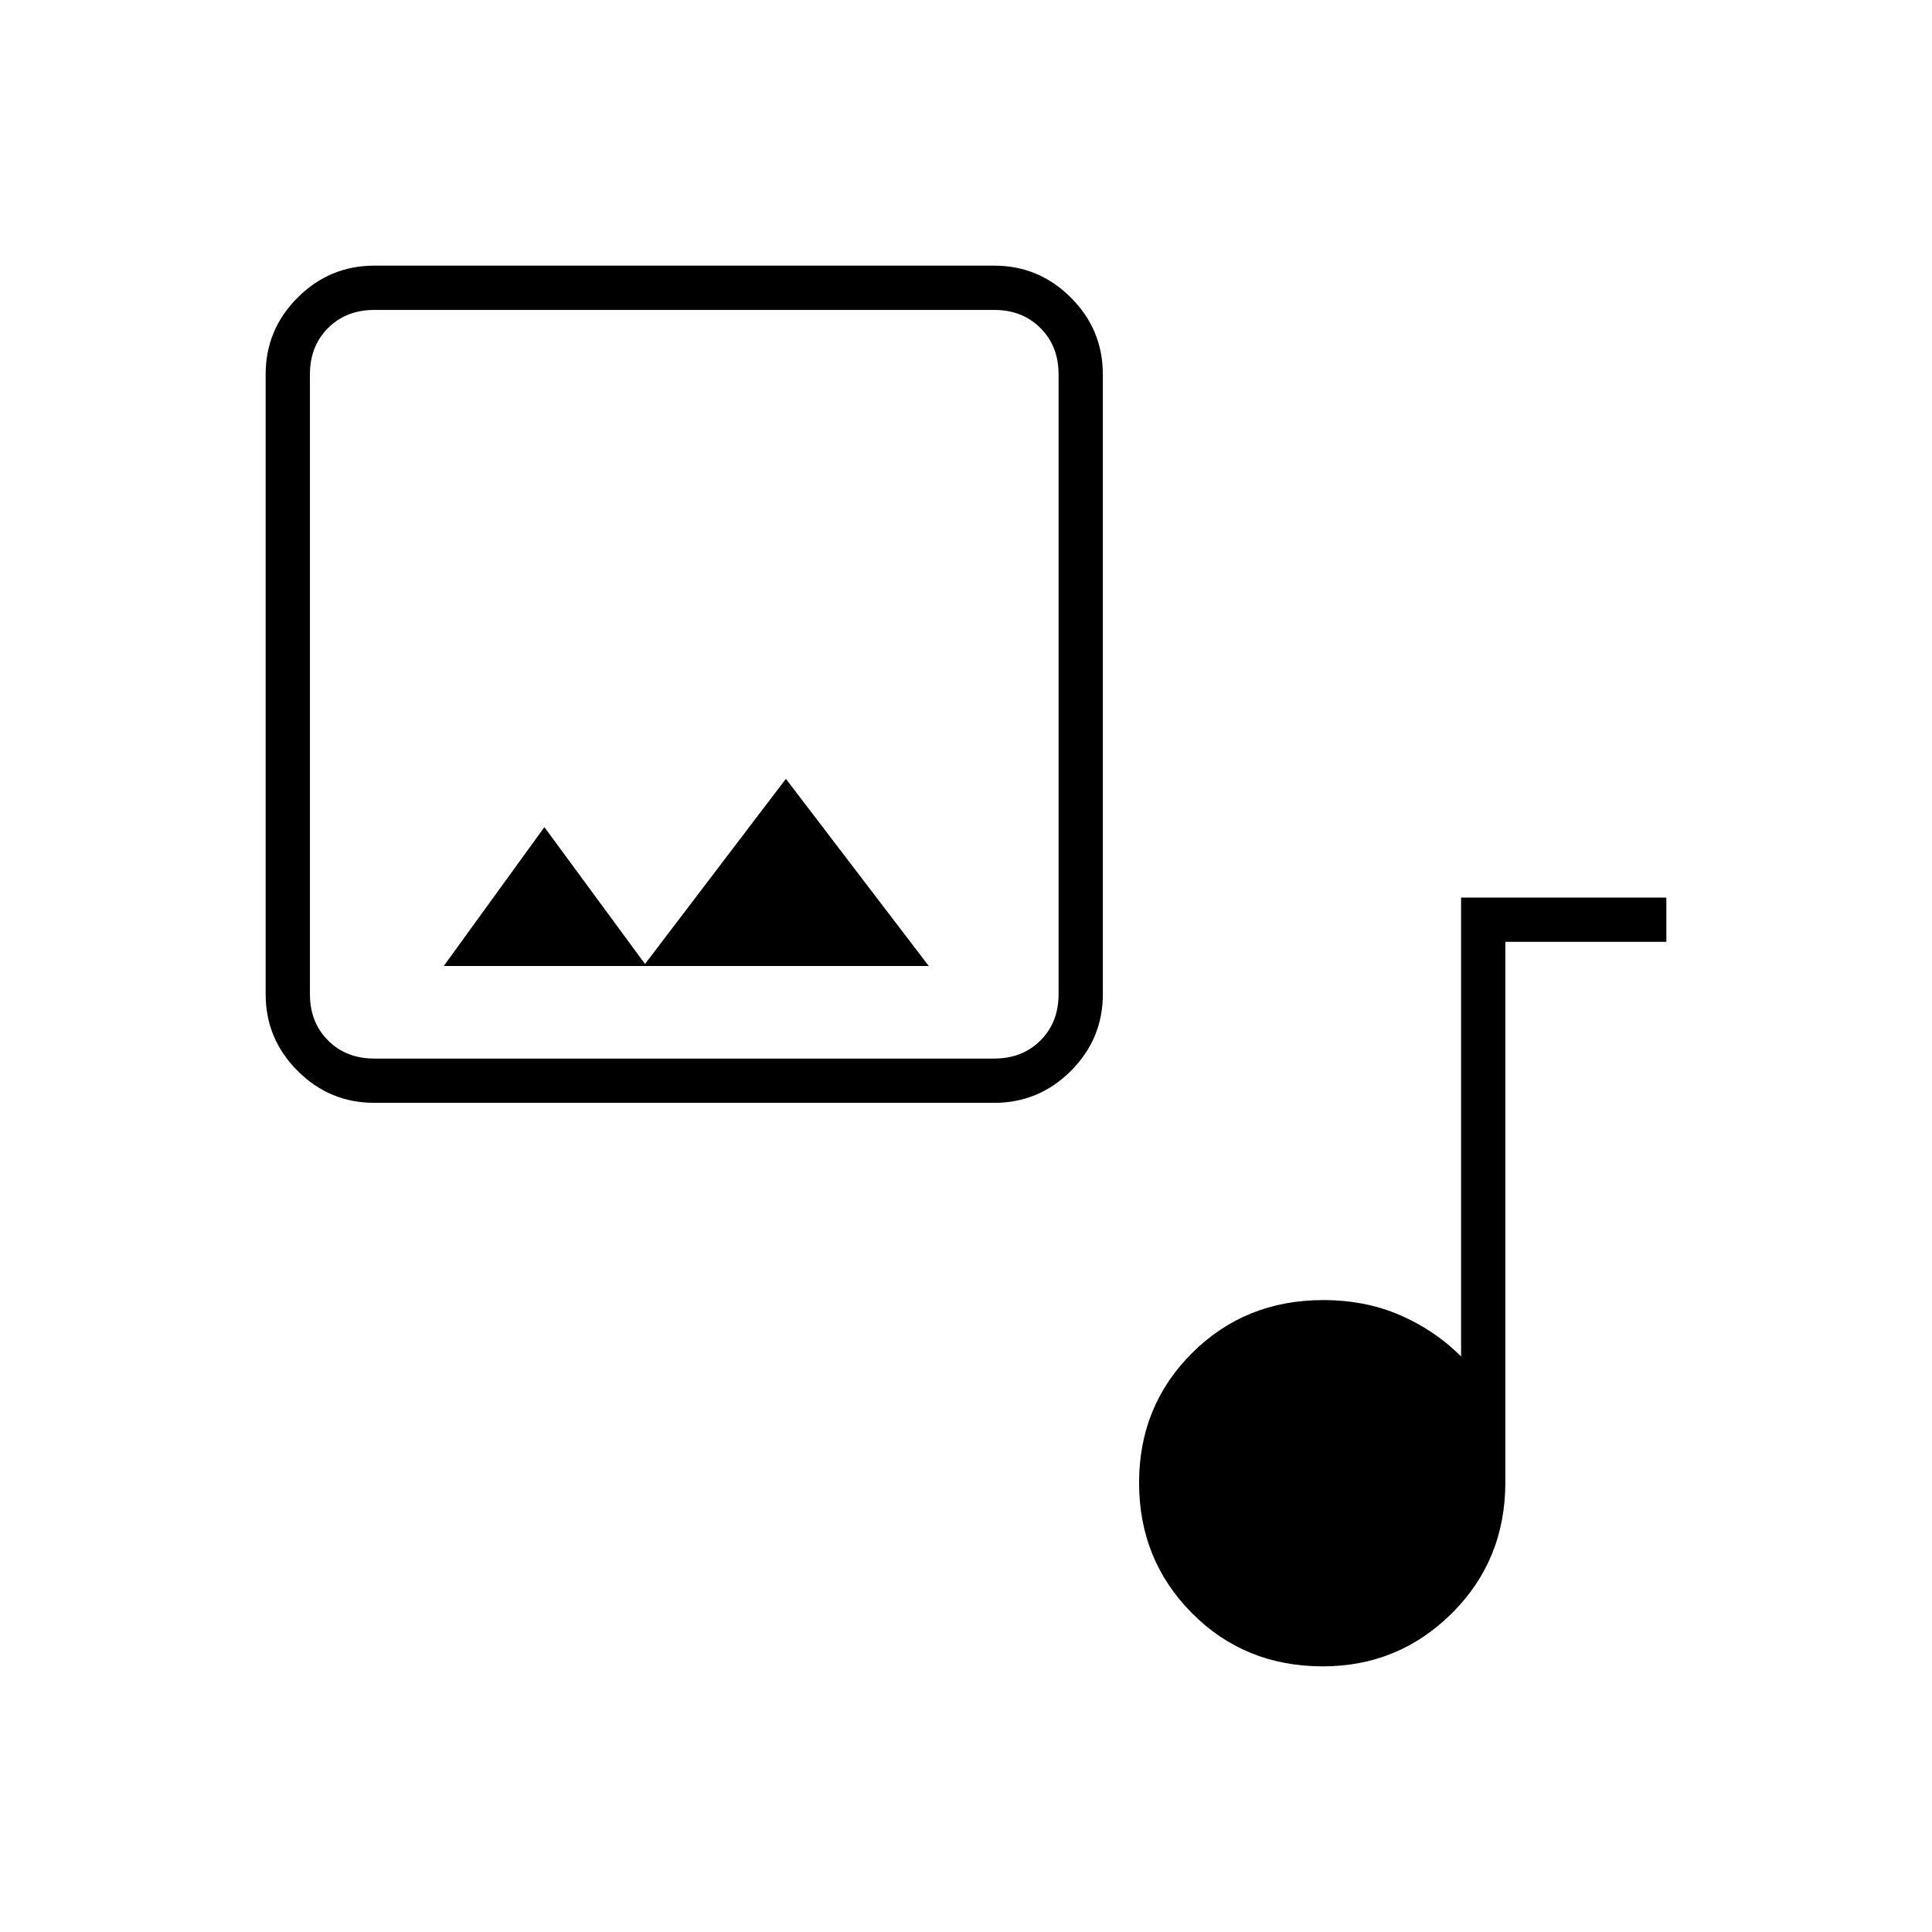 <svg xmlns="http://www.w3.org/2000/svg" height="48" viewBox="0 -960 960 960" width="48"><path d="M186-412q-22.24 0-38.12-15.88Q132-443.76 132-466v-308q0-22.24 15.88-38.12Q163.76-828 186-828h308q22.24 0 38.12 15.88Q548-796.24 548-774v308q0 22.24-15.88 38.12Q516.24-412 494-412H186Zm0-22h308q14 0 23-9t9-23v-308q0-14-9-23t-23-9H186q-14 0-23 9t-9 23v308q0 14 9 23t23 9Zm134.5-47-50-68-50 69h241l-71-93-70 92Zm336.79 349q-38.79 0-65.04-26.46Q566-184.91 566-223.21q0-38.29 26.4-64.54Q618.79-314 657.5-314q20.92 0 38.21 7.5T726-286v-228h102v22h-80v268.5q0 38.71-26.54 65.1-26.54 26.4-64.17 26.4ZM154-434v-372 372Z"/></svg>